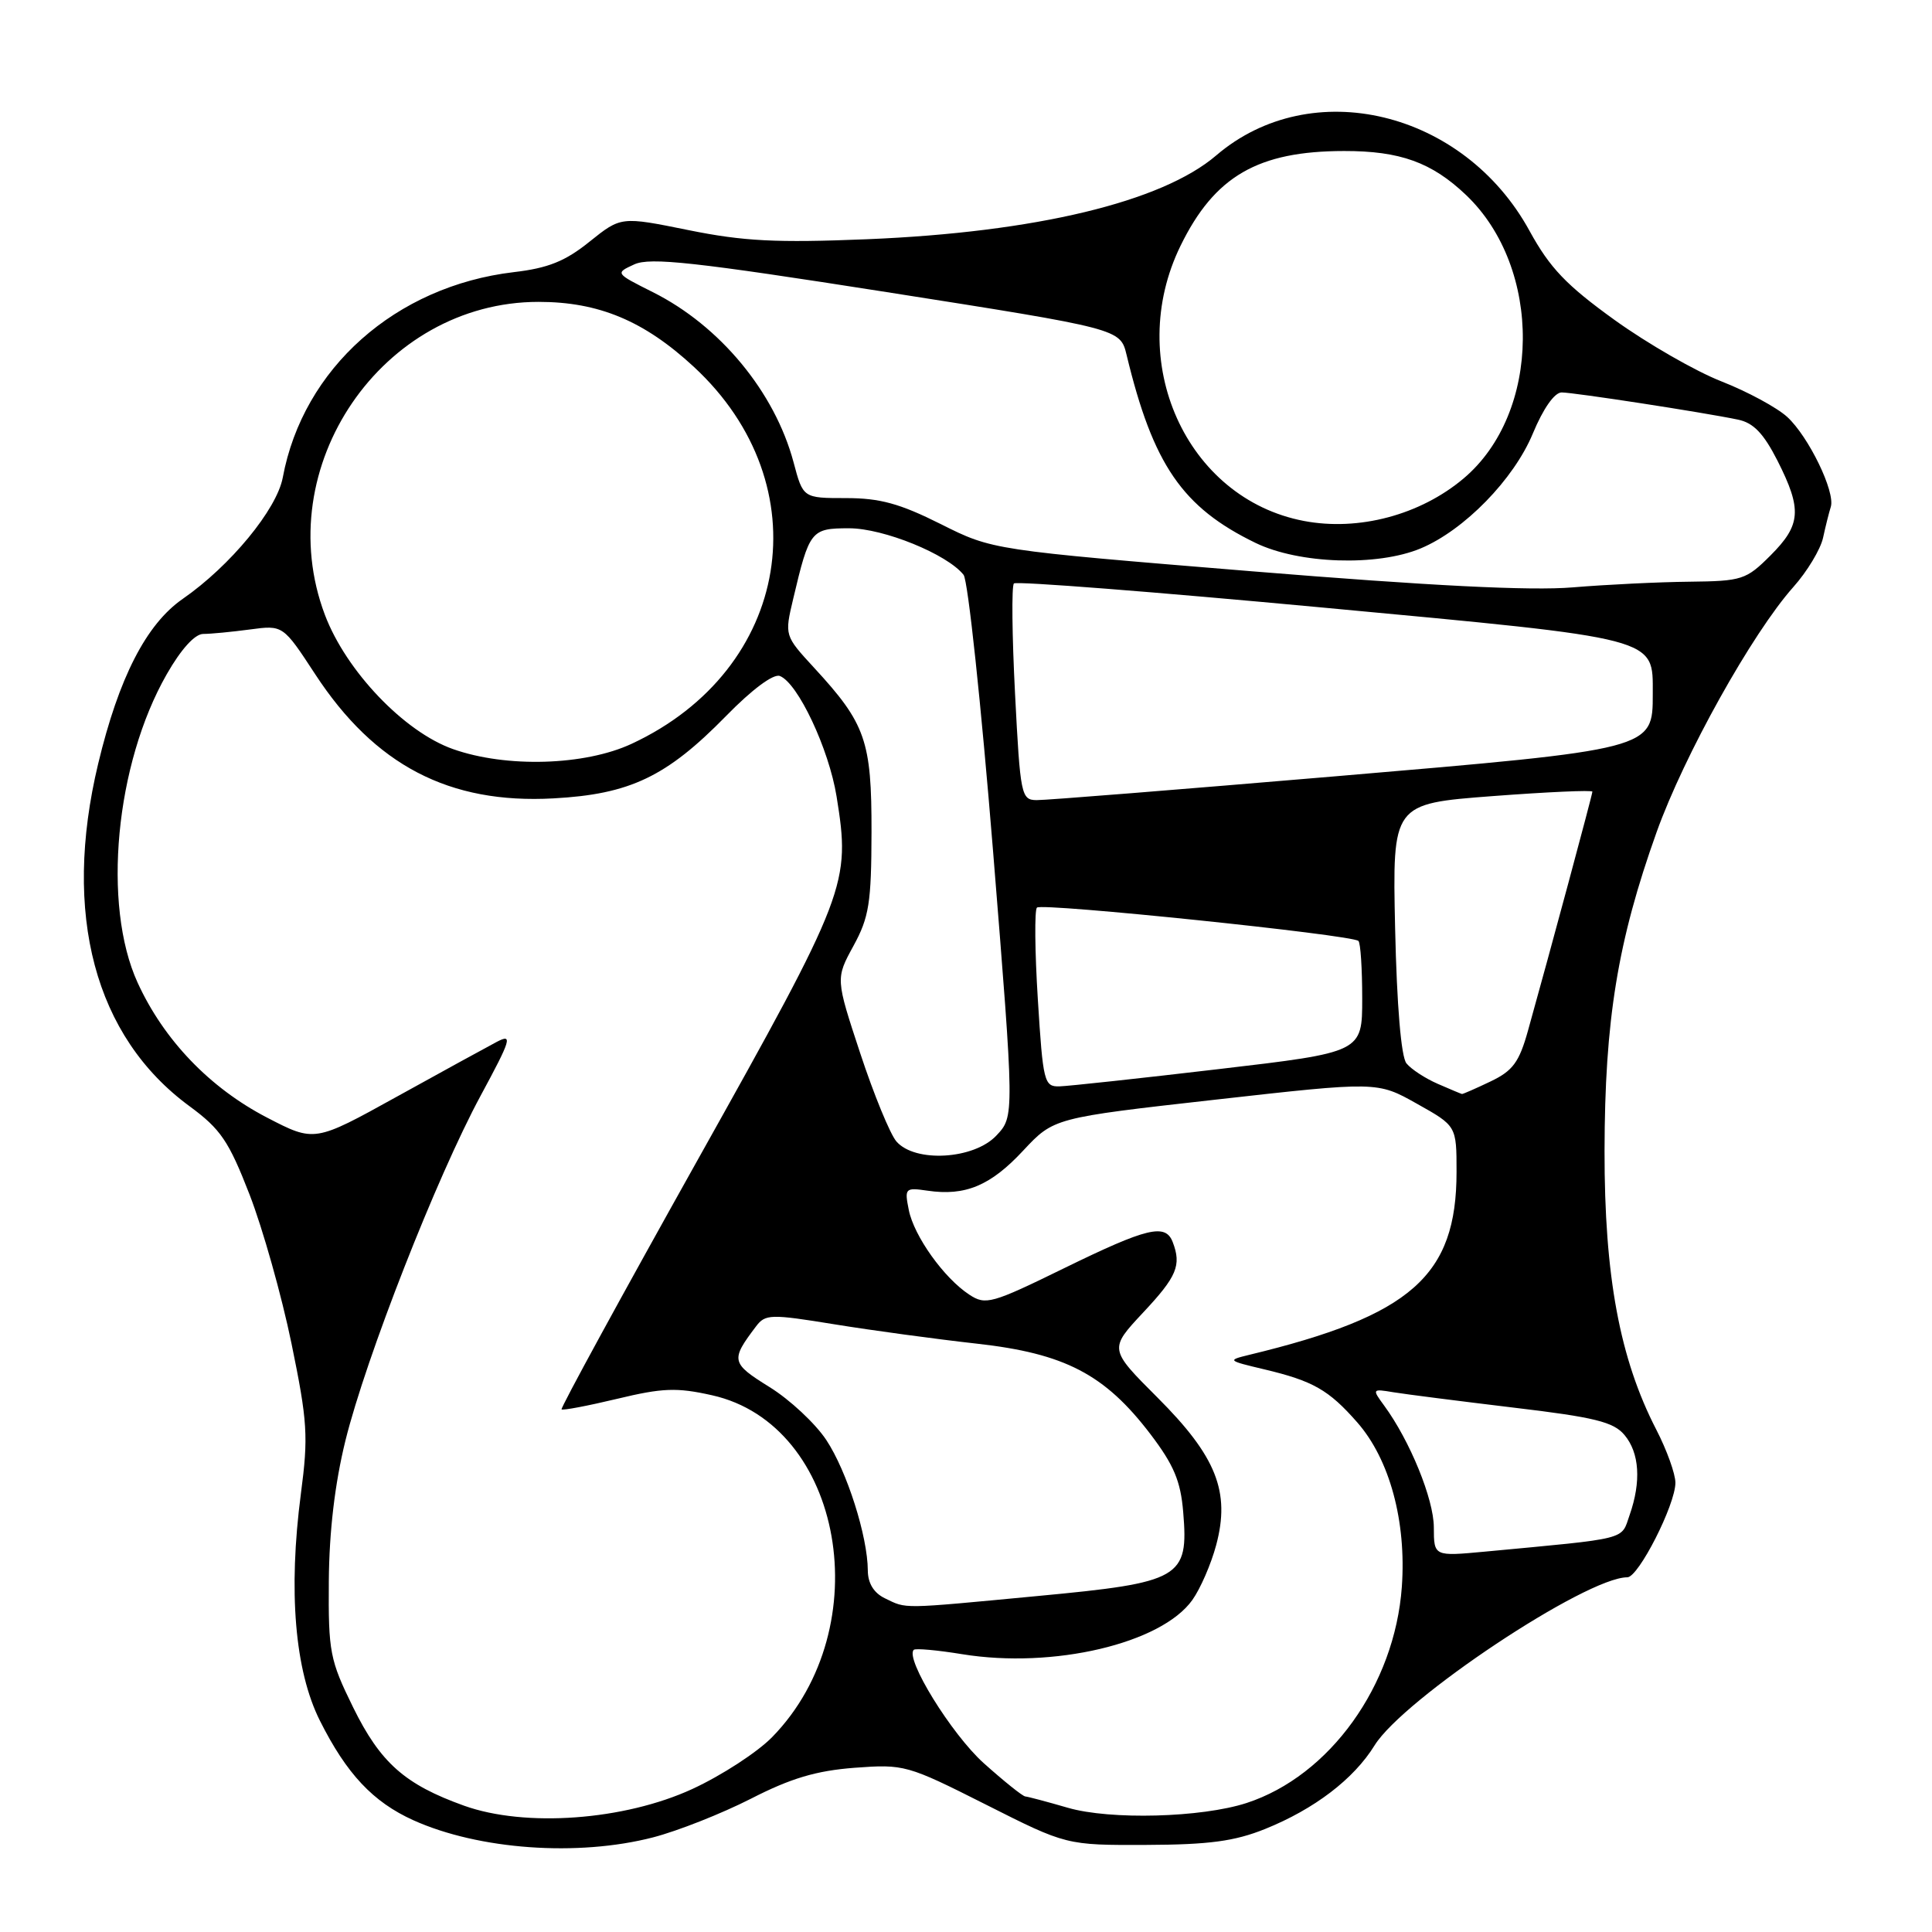 <?xml version="1.0" encoding="UTF-8" standalone="no"?>
<!DOCTYPE svg PUBLIC "-//W3C//DTD SVG 1.1//EN" "http://www.w3.org/Graphics/SVG/1.1/DTD/svg11.dtd" >
<svg xmlns="http://www.w3.org/2000/svg" xmlns:xlink="http://www.w3.org/1999/xlink" version="1.1" viewBox="0 0 256 256">
 <g >
 <path fill="currentColor"
d=" M 86.54 243.46 C 89.82 242.61 95.65 240.30 99.50 238.34 C 104.78 235.63 108.15 234.63 113.23 234.24 C 119.81 233.75 120.21 233.86 130.64 239.12 C 141.30 244.50 141.30 244.50 151.90 244.46 C 160.23 244.43 163.60 243.97 167.63 242.35 C 174.17 239.71 179.38 235.74 182.14 231.27 C 185.96 225.10 210.16 209.00 215.63 209.00 C 217.11 209.00 222.00 199.38 222.00 196.47 C 222.00 195.30 220.86 192.13 219.46 189.42 C 214.62 180.03 212.59 169.11 212.61 152.50 C 212.64 135.17 214.34 124.72 219.51 110.26 C 223.15 100.09 232.17 83.91 237.63 77.78 C 239.46 75.73 241.22 72.80 241.56 71.28 C 241.89 69.75 242.36 67.89 242.59 67.16 C 243.21 65.18 239.65 57.85 236.82 55.25 C 235.47 54.01 231.55 51.89 228.11 50.54 C 224.66 49.19 218.28 45.52 213.93 42.39 C 207.53 37.78 205.37 35.51 202.67 30.59 C 193.96 14.66 173.77 9.80 161.16 20.59 C 153.96 26.76 137.19 30.78 114.89 31.70 C 102.85 32.19 98.52 31.97 91.22 30.49 C 82.29 28.68 82.29 28.68 78.12 32.02 C 74.90 34.62 72.62 35.53 68.08 36.06 C 52.42 37.91 40.16 48.80 37.47 63.27 C 36.68 67.50 30.52 74.98 24.22 79.35 C 19.38 82.70 15.74 89.80 13.01 101.19 C 8.23 121.13 12.55 137.36 25.10 146.57 C 29.25 149.62 30.31 151.19 33.07 158.29 C 34.82 162.81 37.32 171.68 38.62 178.00 C 40.75 188.36 40.87 190.33 39.87 197.92 C 38.18 210.82 39.06 221.36 42.39 228.00 C 45.92 235.04 49.42 238.77 54.77 241.19 C 63.45 245.10 76.56 246.04 86.54 243.46 Z  M 61.48 239.26 C 53.65 236.45 50.41 233.59 46.79 226.23 C 43.71 219.96 43.50 218.91 43.57 209.52 C 43.62 202.90 44.37 196.58 45.77 190.89 C 48.49 179.89 57.87 155.94 63.70 145.16 C 67.73 137.70 67.95 136.95 65.85 138.04 C 64.56 138.72 58.59 141.99 52.59 145.31 C 41.68 151.35 41.68 151.35 35.39 148.09 C 27.81 144.16 21.72 137.82 18.24 130.22 C 13.52 119.91 15.28 101.25 22.10 89.33 C 23.99 86.02 25.82 84.00 26.93 84.00 C 27.92 84.00 30.70 83.73 33.11 83.41 C 37.50 82.82 37.50 82.82 41.76 89.33 C 49.66 101.41 59.52 106.55 73.33 105.79 C 83.48 105.24 88.33 102.92 96.21 94.87 C 99.65 91.35 102.48 89.25 103.33 89.57 C 105.72 90.49 109.83 99.23 110.85 105.53 C 112.72 117.14 112.32 118.18 92.43 153.72 C 82.36 171.72 74.25 186.58 74.41 186.75 C 74.58 186.91 77.89 186.28 81.78 185.35 C 87.80 183.90 89.67 183.83 94.35 184.88 C 111.75 188.77 116.49 215.63 102.34 230.15 C 100.39 232.16 95.62 235.26 91.74 237.05 C 82.71 241.21 69.59 242.17 61.48 239.26 Z  M 141.50 239.54 C 138.75 238.74 136.21 238.07 135.86 238.04 C 135.51 238.02 133.02 236.02 130.33 233.61 C 126.06 229.76 119.88 219.75 121.08 218.61 C 121.31 218.39 124.20 218.65 127.50 219.19 C 139.55 221.15 153.88 217.78 157.99 212.01 C 159.06 210.51 160.48 207.24 161.15 204.73 C 163.04 197.67 161.18 192.99 153.38 185.19 C 146.95 178.76 146.95 178.76 151.47 173.92 C 155.95 169.14 156.57 167.66 155.39 164.58 C 154.43 162.08 152.02 162.66 141.03 168.03 C 131.39 172.75 130.60 172.97 128.44 171.55 C 125.08 169.35 121.11 163.79 120.42 160.33 C 119.84 157.44 119.94 157.34 122.89 157.77 C 127.90 158.51 131.25 157.11 135.56 152.48 C 139.63 148.12 139.63 148.12 161.06 145.71 C 182.50 143.30 182.50 143.30 187.75 146.25 C 193.00 149.19 193.00 149.19 193.00 155.28 C 193.00 169.06 187.01 174.34 165.50 179.53 C 162.59 180.24 162.65 180.29 167.50 181.44 C 173.98 182.98 176.06 184.16 179.84 188.47 C 184.14 193.37 186.37 201.59 185.75 210.27 C 184.81 223.32 176.19 235.32 165.17 238.91 C 159.19 240.85 147.12 241.17 141.50 239.54 Z  M 117.25 211.78 C 115.78 211.07 115.00 209.79 114.99 208.10 C 114.97 203.57 112.22 194.93 109.49 190.81 C 108.04 188.62 104.66 185.46 101.96 183.79 C 96.86 180.62 96.78 180.24 100.18 175.75 C 101.41 174.12 102.10 174.10 110.58 175.48 C 115.57 176.29 124.05 177.44 129.42 178.04 C 141.10 179.34 146.39 182.10 152.43 190.02 C 155.54 194.11 156.44 196.25 156.78 200.35 C 157.51 209.11 156.50 209.69 137.50 211.48 C 119.14 213.22 120.20 213.20 117.25 211.78 Z  M 189.99 202.37 C 189.98 198.64 186.82 190.90 183.41 186.25 C 181.79 184.04 181.81 184.01 184.63 184.48 C 186.21 184.74 193.35 185.65 200.50 186.51 C 211.30 187.79 213.80 188.41 215.25 190.14 C 217.24 192.51 217.49 196.31 215.93 200.76 C 214.77 204.10 216.00 203.79 196.75 205.60 C 190.00 206.23 190.00 206.23 189.99 202.37 Z  M 118.78 151.25 C 117.95 150.29 115.79 145.04 113.99 139.58 C 110.72 129.67 110.72 129.67 113.09 125.33 C 115.16 121.54 115.46 119.64 115.48 110.25 C 115.50 98.16 114.71 95.90 107.89 88.50 C 103.95 84.22 103.95 84.22 105.10 79.36 C 107.25 70.27 107.46 70.00 112.51 70.00 C 117.07 70.00 125.51 73.43 127.68 76.17 C 128.26 76.90 130.01 93.35 131.58 112.71 C 134.42 147.93 134.42 147.93 132.03 150.46 C 129.06 153.63 121.26 154.10 118.78 151.25 Z  M 190.50 143.61 C 188.85 142.89 186.99 141.68 186.36 140.90 C 185.66 140.03 185.09 133.29 184.86 123.00 C 184.50 106.50 184.50 106.50 197.75 105.49 C 205.04 104.94 211.00 104.67 211.00 104.90 C 211.00 105.29 205.32 126.37 202.47 136.55 C 201.30 140.75 200.46 141.89 197.50 143.30 C 195.54 144.24 193.83 144.98 193.72 144.96 C 193.60 144.94 192.15 144.33 190.50 143.61 Z  M 137.52 132.44 C 137.12 126.08 137.07 120.60 137.40 120.26 C 138.06 119.61 179.16 123.87 180.00 124.68 C 180.28 124.95 180.50 128.37 180.50 132.30 C 180.50 139.43 180.50 139.43 161.50 141.66 C 151.05 142.89 141.54 143.92 140.37 143.95 C 138.36 144.00 138.20 143.37 137.52 132.44 Z  M 134.50 91.95 C 134.10 84.22 134.03 77.63 134.35 77.31 C 134.67 76.99 153.06 78.43 175.22 80.50 C 220.09 84.69 219.00 84.41 219.00 91.94 C 219.00 99.31 219.12 99.28 177.00 102.86 C 156.38 104.61 138.54 106.04 137.36 106.02 C 135.32 106.00 135.19 105.40 134.50 91.95 Z  M 60.03 99.26 C 53.56 96.98 45.86 88.91 43.05 81.47 C 35.67 61.91 50.62 40.00 71.36 40.00 C 79.35 40.00 85.36 42.52 91.94 48.61 C 108.87 64.28 104.84 88.72 83.69 98.56 C 77.48 101.45 67.10 101.76 60.03 99.26 Z  M 165.90 75.70 C 131.50 72.88 131.50 72.88 124.65 69.44 C 119.24 66.73 116.60 66.00 112.10 66.00 C 106.41 66.00 106.41 66.00 105.15 61.25 C 102.66 51.95 95.41 43.17 86.50 38.71 C 81.50 36.20 81.50 36.20 84.05 35.03 C 86.14 34.07 92.09 34.72 117.52 38.71 C 148.44 43.57 148.44 43.57 149.28 47.03 C 152.78 61.57 156.67 67.24 166.37 71.94 C 172.13 74.73 182.49 75.07 188.24 72.67 C 194.01 70.26 200.59 63.52 203.11 57.44 C 204.49 54.12 205.98 52.00 206.93 52.00 C 208.59 52.01 225.57 54.62 230.28 55.60 C 232.34 56.02 233.68 57.42 235.53 61.05 C 238.80 67.52 238.65 69.55 234.60 73.60 C 231.37 76.83 230.83 77.00 223.85 77.08 C 219.81 77.12 212.86 77.46 208.40 77.83 C 202.84 78.30 189.51 77.63 165.90 75.70 Z  M 172.78 69.03 C 157.15 66.06 148.97 47.81 156.43 32.56 C 160.94 23.34 166.68 20.02 178.10 20.01 C 185.52 20.00 189.71 21.51 194.26 25.84 C 204.43 35.53 204.26 54.71 193.92 63.41 C 188.18 68.24 180.03 70.41 172.78 69.03 Z "/>
</g>
</svg>
